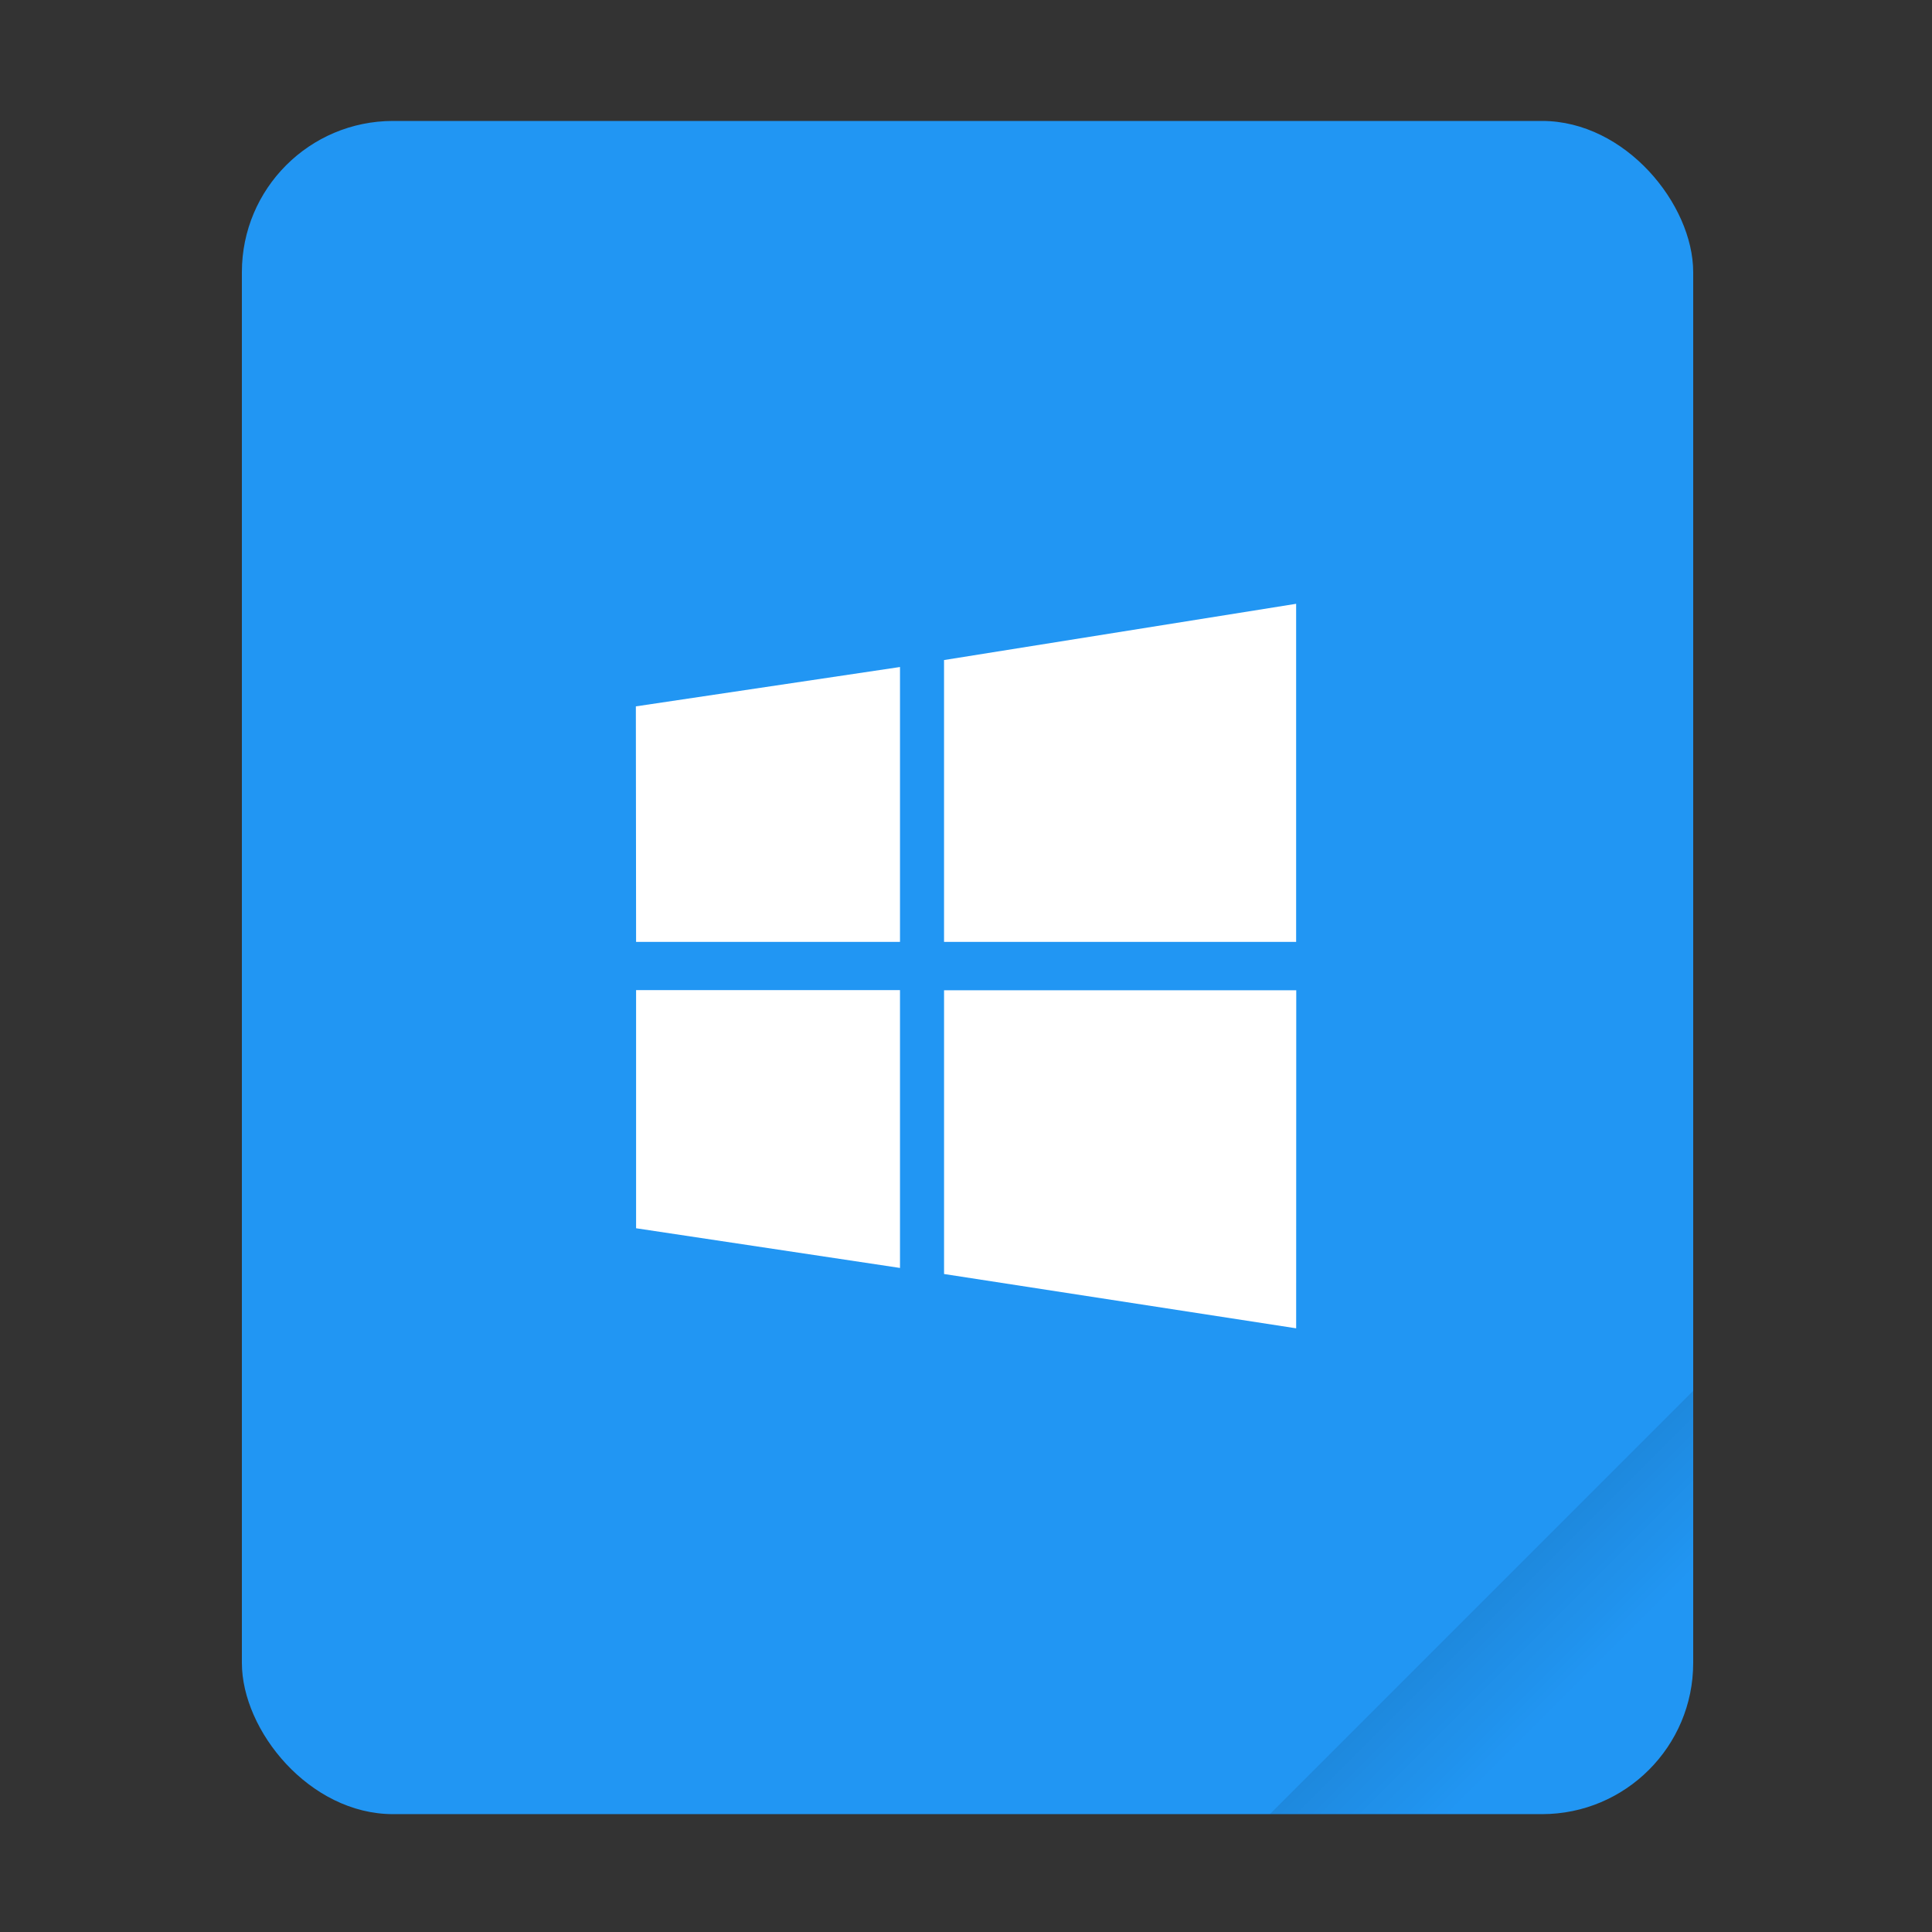 <svg xmlns="http://www.w3.org/2000/svg" width="64" height="64" version="1.1" viewBox="0 0 16.933 16.933"><rect x="0" y="0" width="16.933" height="16.933" fill="#333333" stroke="none"/><defs><linearGradient id="a" x1="49.571" x2="51.714" y1="52.714" y2="54.857" gradientTransform="matrix(2.333,0,0,2.333,-68.667,-72.001)" gradientUnits="userSpaceOnUse"><stop offset="0"/><stop offset="1" stop-opacity="0"/></linearGradient></defs><g transform="scale(.265)"><rect width="48" height="56" x="8" y="4" fill="#2196f3" ry="5" style="paint-order:stroke fill markers"/><path fill="url(#a)" fill-rule="evenodd" stroke-width="8.819" d="m56 46-14 14h9c2.77 0 5-2.23 5-5z" opacity=".15" style="paint-order:stroke fill markers"/></g><path fill="#fff" stroke-width=".8" d="m5.575 8.255-0.002-2.064 2.315-0.345v2.409zm2.699-2.47 3.086-0.493v2.963h-3.086zm3.087 2.894-8e-4 2.963-3.086-0.476v-2.487zm-3.472 2.434-2.314-0.348v-2.087h2.313v2.434z"/></svg>
